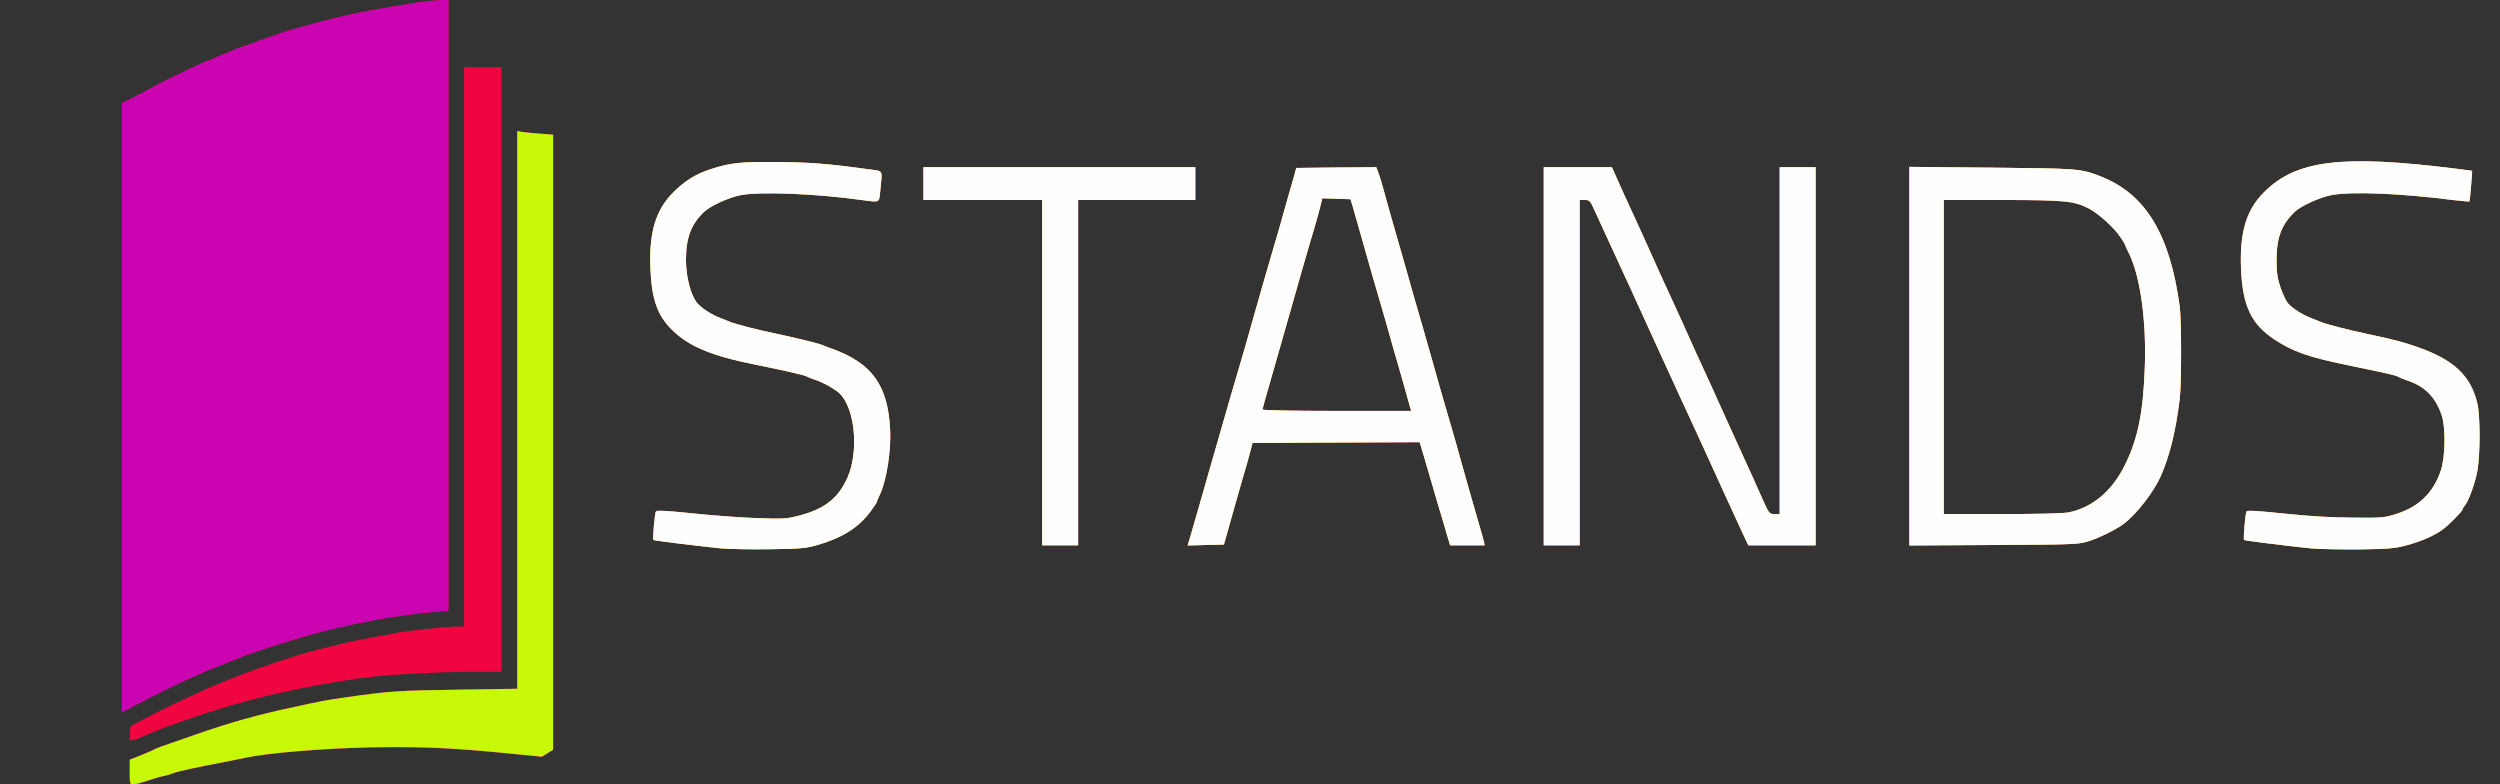 <!DOCTYPE svg PUBLIC "-//W3C//DTD SVG 20010904//EN" "http://www.w3.org/TR/2001/REC-SVG-20010904/DTD/svg10.dtd">
<svg version="1.0" xmlns="http://www.w3.org/2000/svg" width="1600px" height="502px" viewBox="0 0 16000 5020" preserveAspectRatio="xMidYMid meet">
<rect x="0" y="0" width="16000" height="5020" fill="#333333" stroke="none"/>
<g id="layer101" fill="#f00540" stroke="none">
 <path d="M830 4941 l0 -79 68 -27 c37 -15 76 -31 86 -37 20 -11 36 -17 271 -98 224 -78 388 -124 630 -176 183 -40 202 -43 320 -60 278 -40 341 -45 718 -50 l387 -6 0 -1785 0 -1785 28 6 c15 2 66 8 115 11 l87 7 0 1968 0 1968 -36 23 -36 22 -232 -23 c-367 -35 -530 -42 -861 -37 -300 6 -664 36 -805 67 -25 5 -92 19 -150 30 -150 28 -292 59 -315 70 -11 5 -36 12 -55 16 -19 3 -66 17 -105 30 -38 13 -80 24 -92 24 -22 0 -23 -4 -23 -79z"/>
 <path d="M832 4695 l3 -47 110 -58 c96 -51 213 -107 400 -191 74 -33 284 -115 330 -128 22 -7 49 -16 60 -21 11 -5 45 -16 75 -25 30 -9 64 -20 75 -25 20 -9 94 -29 290 -77 55 -14 150 -33 210 -44 61 -10 130 -23 155 -29 55 -12 322 -40 385 -40 l45 0 0 -1790 0 -1790 120 0 120 0 0 1935 0 1935 -212 0 c-205 0 -552 20 -688 40 -374 53 -713 131 -1005 229 -212 71 -298 103 -381 141 -23 11 -54 22 -68 26 -27 6 -27 6 -24 -41z"/>
 <path d="M780 2609 l0 -1950 33 -15 c17 -8 59 -30 92 -47 33 -18 83 -45 110 -59 76 -40 302 -148 312 -148 4 -1 26 -9 48 -20 22 -11 43 -19 47 -20 4 0 31 -11 60 -24 29 -13 73 -30 98 -37 25 -7 50 -16 55 -19 6 -4 35 -15 65 -24 30 -10 64 -22 75 -26 19 -9 73 -25 260 -77 128 -35 291 -70 430 -93 66 -11 145 -24 175 -29 30 -6 94 -13 143 -17 l87 -7 0 1956 0 1955 -82 7 c-232 19 -548 76 -778 141 -156 43 -405 123 -465 149 -16 7 -68 28 -115 46 -47 17 -107 42 -135 55 -27 12 -72 32 -100 44 -54 24 -238 115 -347 173 l-68 36 0 -1950z"/>
 <path d="M4620 3510 c-152 -15 -433 -50 -438 -54 -6 -7 8 -170 16 -183 5 -8 75 -4 237 13 127 13 311 27 410 30 164 6 188 5 265 -15 163 -41 253 -110 312 -240 78 -171 50 -455 -53 -547 -33 -29 -106 -69 -154 -84 -22 -7 -44 -16 -50 -20 -11 -8 -145 -39 -325 -75 -286 -57 -435 -119 -541 -226 -91 -90 -127 -192 -136 -381 -11 -237 32 -384 147 -498 73 -73 144 -117 240 -148 126 -40 187 -47 415 -45 206 1 331 10 590 46 102 14 92 -3 79 135 -8 82 0 78 -119 62 -294 -41 -652 -55 -775 -31 -74 14 -192 68 -232 105 -85 81 -117 165 -118 309 0 111 32 231 74 279 29 33 93 73 148 94 24 9 52 20 63 25 31 13 169 49 290 74 144 31 275 63 300 74 11 5 36 15 55 21 262 94 364 236 377 525 6 131 -23 316 -62 402 -14 29 -25 56 -25 59 0 3 -18 29 -40 59 -76 103 -186 171 -348 216 -65 18 -110 22 -297 24 -121 2 -258 -1 -305 -5z"/>
 <path d="M14795 3510 c-174 -18 -428 -50 -433 -54 -6 -7 8 -170 16 -183 5 -8 77 -3 242 14 157 17 302 25 435 26 193 2 203 1 285 -25 143 -46 234 -136 281 -276 30 -88 32 -280 5 -357 -41 -117 -108 -184 -225 -222 -25 -9 -50 -19 -56 -23 -5 -5 -57 -18 -115 -30 -58 -12 -154 -32 -215 -45 -245 -51 -343 -86 -458 -162 -148 -98 -203 -213 -214 -445 -11 -237 32 -384 147 -498 206 -207 500 -242 1239 -149 l93 12 -7 96 c-4 53 -9 98 -11 100 -1 2 -45 -2 -96 -8 -347 -44 -662 -57 -788 -32 -74 14 -192 68 -232 105 -86 82 -118 165 -118 310 0 82 5 115 25 176 14 41 36 87 49 102 29 33 93 73 148 94 24 9 52 20 63 25 29 13 164 48 290 75 170 36 233 52 329 86 231 81 339 183 381 360 19 81 19 326 0 432 -14 78 -58 199 -82 224 -7 7 -13 17 -13 22 0 12 -89 102 -130 131 -54 39 -140 76 -232 100 -72 19 -113 23 -303 25 -121 1 -256 -2 -300 -6z"/>
 <path d="M6670 2385 l0 -1105 -380 0 -380 0 0 -105 0 -105 870 0 870 0 0 105 0 105 -375 0 -375 0 0 1105 0 1105 -115 0 -115 0 0 -1105z"/>
 <path d="M7611 3458 c24 -81 77 -266 143 -498 15 -52 38 -133 52 -180 14 -47 33 -114 43 -150 10 -36 44 -153 76 -260 32 -107 65 -224 75 -260 28 -103 121 -424 155 -540 9 -30 28 -93 41 -140 13 -47 35 -125 49 -175 15 -49 32 -110 39 -135 l12 -45 256 -3 256 -2 16 42 c8 24 23 70 31 103 20 75 57 204 89 315 23 80 49 169 101 355 13 44 39 134 58 200 19 66 42 145 50 175 21 77 108 382 161 560 13 47 31 110 39 140 15 55 81 287 117 410 11 36 22 77 26 93 l6 27 -111 0 -110 0 -22 -72 c-11 -40 -29 -100 -39 -133 -10 -33 -33 -109 -50 -170 -17 -60 -43 -149 -58 -198 l-26 -87 -535 2 -535 3 -17 65 c-9 36 -29 106 -44 155 -14 50 -37 128 -50 175 -13 47 -35 123 -48 170 l-24 85 -116 3 -116 3 10 -33z m1414 -850 c-3 -13 -17 -61 -30 -108 -13 -47 -36 -125 -50 -175 -15 -49 -37 -128 -50 -175 -13 -47 -31 -110 -40 -140 -32 -107 -113 -389 -161 -560 -13 -47 -30 -105 -37 -130 l-14 -45 -90 -3 -90 -3 -12 48 c-6 26 -22 84 -35 128 -47 156 -138 475 -163 565 -8 30 -31 109 -50 175 -19 66 -42 145 -50 175 -8 30 -28 99 -44 154 -16 54 -29 103 -29 107 0 5 213 9 476 9 l476 0 -7 -22z"/>
 <path d="M9880 2280 l0 -1210 218 0 218 0 39 87 c21 49 59 131 83 183 55 118 64 139 150 330 38 85 86 191 107 235 66 143 73 159 118 260 25 55 61 136 82 180 62 134 71 155 143 315 39 85 87 191 107 235 55 120 78 170 130 288 47 105 49 107 82 107 l33 0 0 -1110 0 -1110 115 0 115 0 0 1210 0 1210 -215 0 -216 0 -43 -92 c-24 -51 -75 -163 -114 -248 -38 -85 -87 -191 -107 -235 -20 -44 -45 -98 -55 -120 -10 -22 -34 -74 -53 -115 -19 -41 -49 -106 -67 -145 -53 -117 -67 -146 -110 -240 -23 -49 -70 -153 -105 -230 -35 -77 -82 -180 -105 -230 -23 -49 -50 -108 -60 -130 -29 -63 -80 -173 -115 -250 -18 -38 -43 -94 -56 -122 -22 -48 -27 -53 -56 -53 l-33 0 0 1105 0 1105 -115 0 -115 0 0 -1210z"/>
 <path d="M12220 2280 l0 -1212 523 5 c556 5 576 6 704 57 286 114 440 369 503 830 12 84 12 504 0 595 -26 209 -63 358 -120 490 -45 102 -153 242 -236 306 -44 34 -151 88 -219 110 -69 23 -76 24 -612 27 l-543 3 0 -1211z m1022 999 c152 -33 276 -137 358 -304 83 -168 117 -337 127 -630 10 -294 -29 -574 -101 -722 -15 -29 -26 -55 -26 -57 0 -3 -13 -25 -30 -49 -41 -62 -142 -152 -202 -183 -95 -48 -152 -54 -555 -54 l-373 0 0 1005 0 1005 375 0 c239 0 393 -4 427 -11z"/>
 </g>
<g id="layer102" fill="#cb04b2" stroke="none">
 <path d="M830 4941 l0 -79 68 -27 c37 -15 76 -31 86 -37 20 -11 36 -17 271 -98 224 -78 388 -124 630 -176 183 -40 202 -43 320 -60 278 -40 341 -45 718 -50 l387 -6 0 -1785 0 -1785 28 6 c15 2 66 8 115 11 l87 7 0 1968 0 1968 -36 23 -36 22 -232 -23 c-367 -35 -530 -42 -861 -37 -300 6 -664 36 -805 67 -25 5 -92 19 -150 30 -150 28 -292 59 -315 70 -11 5 -36 12 -55 16 -19 3 -66 17 -105 30 -38 13 -80 24 -92 24 -22 0 -23 -4 -23 -79z"/>
 <path d="M780 2609 l0 -1950 33 -15 c17 -8 59 -30 92 -47 127 -69 164 -87 287 -146 69 -34 130 -61 135 -61 4 0 19 -6 33 -13 14 -7 48 -21 75 -31 28 -10 55 -22 60 -26 6 -4 37 -15 70 -25 33 -10 65 -21 70 -25 6 -4 35 -15 65 -24 30 -10 64 -22 75 -26 19 -9 73 -25 260 -77 128 -35 291 -70 430 -93 66 -11 145 -24 175 -29 30 -6 94 -13 143 -17 l87 -7 0 1956 0 1955 -82 7 c-247 20 -556 79 -843 159 -103 28 -355 111 -400 131 -16 7 -68 28 -115 46 -47 17 -107 42 -135 55 -27 12 -72 32 -100 44 -54 24 -238 115 -347 173 l-68 36 0 -1950z"/>
 <path d="M4620 3510 c-152 -15 -433 -50 -438 -54 -6 -7 8 -170 16 -183 5 -8 75 -4 237 13 127 13 311 27 410 30 164 6 188 5 265 -15 163 -41 253 -110 312 -240 78 -171 50 -455 -53 -547 -33 -29 -106 -69 -154 -84 -22 -7 -44 -16 -50 -20 -11 -8 -145 -39 -325 -75 -286 -57 -435 -119 -541 -226 -91 -90 -127 -192 -136 -381 -11 -237 32 -384 147 -498 73 -73 144 -117 240 -148 126 -40 187 -47 415 -45 206 1 331 10 590 46 102 14 92 -3 79 135 -8 82 0 78 -119 62 -294 -41 -652 -55 -775 -31 -74 14 -192 68 -232 105 -85 81 -117 165 -118 309 0 111 32 231 74 279 29 33 93 73 148 94 24 9 52 20 63 25 31 13 169 49 290 74 144 31 275 63 300 74 11 5 36 15 55 21 262 94 364 236 377 525 6 131 -23 316 -62 402 -14 29 -25 56 -25 59 0 3 -18 29 -40 59 -76 103 -186 171 -348 216 -65 18 -110 22 -297 24 -121 2 -258 -1 -305 -5z"/>
 <path d="M14795 3510 c-174 -18 -428 -50 -433 -54 -6 -7 8 -170 16 -183 5 -8 77 -3 242 14 157 17 302 25 435 26 193 2 203 1 285 -25 143 -46 234 -136 281 -276 30 -88 32 -280 5 -357 -41 -117 -108 -184 -225 -222 -25 -9 -50 -19 -56 -23 -5 -5 -57 -18 -115 -30 -58 -12 -154 -32 -215 -45 -245 -51 -343 -86 -458 -162 -148 -98 -203 -213 -214 -445 -11 -237 32 -384 147 -498 206 -207 500 -242 1239 -149 l93 12 -7 96 c-4 53 -9 98 -11 100 -1 2 -45 -2 -96 -8 -347 -44 -662 -57 -788 -32 -74 14 -192 68 -232 105 -86 82 -118 165 -118 310 0 82 5 115 25 176 14 41 36 87 49 102 29 33 93 73 148 94 24 9 52 20 63 25 29 13 164 48 290 75 170 36 233 52 329 86 231 81 339 183 381 360 19 81 19 326 0 432 -14 78 -58 199 -82 224 -7 7 -13 17 -13 22 0 12 -89 102 -130 131 -54 39 -140 76 -232 100 -72 19 -113 23 -303 25 -121 1 -256 -2 -300 -6z"/>
 <path d="M6670 2385 l0 -1105 -380 0 -380 0 0 -105 0 -105 870 0 870 0 0 105 0 105 -375 0 -375 0 0 1105 0 1105 -115 0 -115 0 0 -1105z"/>
 <path d="M7611 3458 c24 -81 77 -266 143 -498 15 -52 38 -133 52 -180 14 -47 33 -114 43 -150 10 -36 44 -153 76 -260 32 -107 65 -224 75 -260 28 -103 121 -424 155 -540 9 -30 28 -93 41 -140 13 -47 35 -125 49 -175 15 -49 32 -110 39 -135 l12 -45 256 -3 256 -2 16 42 c8 24 23 70 31 103 20 75 57 204 89 315 23 80 49 169 101 355 13 44 39 134 58 200 19 66 42 145 50 175 21 77 108 382 161 560 13 47 31 110 39 140 15 55 81 287 117 410 11 36 22 77 26 93 l6 27 -111 0 -110 0 -22 -72 c-11 -40 -29 -100 -39 -133 -10 -33 -33 -109 -50 -170 -17 -60 -43 -149 -58 -198 l-26 -87 -535 2 -535 3 -17 65 c-9 36 -29 106 -44 155 -14 50 -37 128 -50 175 -13 47 -35 123 -48 170 l-24 85 -116 3 -116 3 10 -33z m1414 -850 c-3 -13 -17 -61 -30 -108 -13 -47 -36 -125 -50 -175 -15 -49 -37 -128 -50 -175 -13 -47 -31 -110 -40 -140 -32 -107 -113 -389 -161 -560 -13 -47 -30 -105 -37 -130 l-14 -45 -90 -3 -90 -3 -12 48 c-6 26 -22 84 -35 128 -47 156 -138 475 -163 565 -8 30 -31 109 -50 175 -19 66 -42 145 -50 175 -8 30 -28 99 -44 154 -16 54 -29 103 -29 107 0 5 213 9 476 9 l476 0 -7 -22z"/>
 <path d="M9880 2280 l0 -1210 218 0 218 0 39 87 c21 49 59 131 83 183 55 118 64 139 150 330 38 85 86 191 107 235 66 143 73 159 118 260 25 55 61 136 82 180 62 134 71 155 143 315 39 85 87 191 107 235 55 120 78 170 130 288 47 105 49 107 82 107 l33 0 0 -1110 0 -1110 115 0 115 0 0 1210 0 1210 -215 0 -216 0 -43 -92 c-24 -51 -75 -163 -114 -248 -38 -85 -87 -191 -107 -235 -20 -44 -45 -98 -55 -120 -10 -22 -34 -74 -53 -115 -19 -41 -49 -106 -67 -145 -53 -117 -67 -146 -110 -240 -23 -49 -70 -153 -105 -230 -35 -77 -82 -180 -105 -230 -23 -49 -50 -108 -60 -130 -29 -63 -80 -173 -115 -250 -18 -38 -43 -94 -56 -122 -22 -48 -27 -53 -56 -53 l-33 0 0 1105 0 1105 -115 0 -115 0 0 -1210z"/>
 <path d="M12220 2280 l0 -1212 523 5 c556 5 576 6 704 57 286 114 440 369 503 830 12 84 12 504 0 595 -26 209 -63 358 -120 490 -45 102 -153 242 -236 306 -44 34 -151 88 -219 110 -69 23 -76 24 -612 27 l-543 3 0 -1211z m1022 999 c152 -33 276 -137 358 -304 83 -168 117 -337 127 -630 10 -294 -29 -574 -101 -722 -15 -29 -26 -55 -26 -57 0 -3 -13 -25 -30 -49 -41 -62 -142 -152 -202 -183 -95 -48 -152 -54 -555 -54 l-373 0 0 1005 0 1005 375 0 c239 0 393 -4 427 -11z"/>
 </g>
<g id="layer103" fill="#c7f805" stroke="none">
 <path d="M830 4941 l0 -79 68 -27 c37 -15 76 -31 86 -37 20 -11 36 -17 271 -98 224 -78 388 -124 630 -176 183 -40 202 -43 320 -60 278 -40 341 -45 718 -50 l387 -6 0 -1785 0 -1785 28 6 c15 2 66 8 115 11 l87 7 0 1968 0 1968 -36 23 -36 22 -232 -23 c-367 -35 -530 -42 -861 -37 -300 6 -664 36 -805 67 -25 5 -92 19 -150 30 -150 28 -292 59 -315 70 -11 5 -36 12 -55 16 -19 3 -66 17 -105 30 -38 13 -80 24 -92 24 -22 0 -23 -4 -23 -79z"/>
 <path d="M4620 3510 c-152 -15 -433 -50 -438 -54 -6 -7 8 -170 16 -183 5 -8 75 -4 237 13 127 13 311 27 410 30 164 6 188 5 265 -15 163 -41 253 -110 312 -240 78 -171 50 -455 -53 -547 -33 -29 -106 -69 -154 -84 -22 -7 -44 -16 -50 -20 -11 -8 -145 -39 -325 -75 -286 -57 -435 -119 -541 -226 -91 -90 -127 -192 -136 -381 -11 -237 32 -384 147 -498 73 -73 144 -117 240 -148 126 -40 187 -47 415 -45 206 1 331 10 590 46 102 14 92 -3 79 135 -8 82 0 78 -119 62 -294 -41 -652 -55 -775 -31 -74 14 -192 68 -232 105 -85 81 -117 165 -118 309 0 111 32 231 74 279 29 33 93 73 148 94 24 9 52 20 63 25 31 13 169 49 290 74 144 31 275 63 300 74 11 5 36 15 55 21 262 94 364 236 377 525 6 131 -23 316 -62 402 -14 29 -25 56 -25 59 0 3 -18 29 -40 59 -76 103 -186 171 -348 216 -65 18 -110 22 -297 24 -121 2 -258 -1 -305 -5z"/>
 <path d="M14795 3510 c-174 -18 -428 -50 -433 -54 -6 -7 8 -170 16 -183 5 -8 77 -3 242 14 157 17 302 25 435 26 193 2 203 1 285 -25 143 -46 234 -136 281 -276 30 -88 32 -280 5 -357 -41 -117 -108 -184 -225 -222 -25 -9 -50 -19 -56 -23 -5 -5 -57 -18 -115 -30 -58 -12 -154 -32 -215 -45 -245 -51 -343 -86 -458 -162 -148 -98 -203 -213 -214 -445 -11 -237 32 -384 147 -498 206 -207 500 -242 1239 -149 l93 12 -7 96 c-4 53 -9 98 -11 100 -1 2 -45 -2 -96 -8 -347 -44 -662 -57 -788 -32 -74 14 -192 68 -232 105 -86 82 -118 165 -118 310 0 82 5 115 25 176 14 41 36 87 49 102 29 33 93 73 148 94 24 9 52 20 63 25 29 13 164 48 290 75 170 36 233 52 329 86 231 81 339 183 381 360 19 81 19 326 0 432 -14 78 -58 199 -82 224 -7 7 -13 17 -13 22 0 12 -89 102 -130 131 -54 39 -140 76 -232 100 -72 19 -113 23 -303 25 -121 1 -256 -2 -300 -6z"/>
 <path d="M6670 2385 l0 -1105 -380 0 -380 0 0 -105 0 -105 870 0 870 0 0 105 0 105 -375 0 -375 0 0 1105 0 1105 -115 0 -115 0 0 -1105z"/>
 <path d="M7611 3458 c24 -81 77 -266 143 -498 15 -52 38 -133 52 -180 14 -47 33 -114 43 -150 10 -36 44 -153 76 -260 32 -107 65 -224 75 -260 28 -103 121 -424 155 -540 9 -30 28 -93 41 -140 13 -47 35 -125 49 -175 15 -49 32 -110 39 -135 l12 -45 256 -3 256 -2 16 42 c8 24 23 70 31 103 20 75 57 204 89 315 23 80 49 169 101 355 13 44 39 134 58 200 19 66 42 145 50 175 21 77 108 382 161 560 13 47 31 110 39 140 15 55 81 287 117 410 11 36 22 77 26 93 l6 27 -111 0 -110 0 -22 -72 c-11 -40 -29 -100 -39 -133 -10 -33 -33 -109 -50 -170 -17 -60 -43 -149 -58 -198 l-26 -87 -535 2 -535 3 -17 65 c-9 36 -29 106 -44 155 -14 50 -37 128 -50 175 -13 47 -35 123 -48 170 l-24 85 -116 3 -116 3 10 -33z m1414 -850 c-3 -13 -17 -61 -30 -108 -13 -47 -36 -125 -50 -175 -15 -49 -37 -128 -50 -175 -13 -47 -31 -110 -40 -140 -32 -107 -113 -389 -161 -560 -13 -47 -30 -105 -37 -130 l-14 -45 -90 -3 -90 -3 -12 48 c-6 26 -22 84 -35 128 -47 156 -138 475 -163 565 -8 30 -31 109 -50 175 -19 66 -42 145 -50 175 -8 30 -28 99 -44 154 -16 54 -29 103 -29 107 0 5 213 9 476 9 l476 0 -7 -22z"/>
 <path d="M9880 2280 l0 -1210 218 0 218 0 39 87 c21 49 59 131 83 183 55 118 64 139 150 330 38 85 86 191 107 235 66 143 73 159 118 260 25 55 61 136 82 180 62 134 71 155 143 315 39 85 87 191 107 235 55 120 78 170 130 288 47 105 49 107 82 107 l33 0 0 -1110 0 -1110 115 0 115 0 0 1210 0 1210 -215 0 -216 0 -43 -92 c-24 -51 -75 -163 -114 -248 -38 -85 -87 -191 -107 -235 -20 -44 -45 -98 -55 -120 -10 -22 -34 -74 -53 -115 -19 -41 -49 -106 -67 -145 -53 -117 -67 -146 -110 -240 -23 -49 -70 -153 -105 -230 -35 -77 -82 -180 -105 -230 -23 -49 -50 -108 -60 -130 -29 -63 -80 -173 -115 -250 -18 -38 -43 -94 -56 -122 -22 -48 -27 -53 -56 -53 l-33 0 0 1105 0 1105 -115 0 -115 0 0 -1210z"/>
 <path d="M12220 2280 l0 -1212 523 5 c556 5 576 6 704 57 286 114 440 369 503 830 12 84 12 504 0 595 -26 209 -63 358 -120 490 -45 102 -153 242 -236 306 -44 34 -151 88 -219 110 -69 23 -76 24 -612 27 l-543 3 0 -1211z m1022 999 c152 -33 276 -137 358 -304 83 -168 117 -337 127 -630 10 -294 -29 -574 -101 -722 -15 -29 -26 -55 -26 -57 0 -3 -13 -25 -30 -49 -41 -62 -142 -152 -202 -183 -95 -48 -152 -54 -555 -54 l-373 0 0 1005 0 1005 375 0 c239 0 393 -4 427 -11z"/>
 </g>
<g id="layer104" fill="#fefefe" stroke="none">
 <path d="M4620 3510 c-152 -15 -433 -50 -438 -54 -6 -7 8 -170 16 -183 5 -8 75 -4 237 13 127 13 311 27 410 30 164 6 188 5 265 -15 163 -41 253 -110 312 -240 78 -171 50 -455 -53 -547 -33 -29 -106 -69 -154 -84 -22 -7 -44 -16 -50 -20 -11 -8 -145 -39 -325 -75 -286 -57 -435 -119 -541 -226 -91 -90 -127 -192 -136 -381 -11 -237 32 -384 147 -498 73 -73 144 -117 240 -148 126 -40 187 -47 415 -45 206 1 331 10 590 46 102 14 92 -3 79 135 -8 82 0 78 -119 62 -294 -41 -652 -55 -775 -31 -74 14 -192 68 -232 105 -85 81 -117 165 -118 309 0 111 32 231 74 279 29 33 93 73 148 94 24 9 52 20 63 25 31 13 169 49 290 74 144 31 275 63 300 74 11 5 36 15 55 21 262 94 364 236 377 525 6 131 -23 316 -62 402 -14 29 -25 56 -25 59 0 3 -18 29 -40 59 -76 103 -186 171 -348 216 -65 18 -110 22 -297 24 -121 2 -258 -1 -305 -5z"/>
 <path d="M14795 3510 c-174 -18 -428 -50 -433 -54 -6 -7 8 -170 16 -183 5 -8 77 -3 242 14 157 17 302 25 435 26 193 2 203 1 285 -25 143 -46 234 -136 281 -276 30 -88 32 -280 5 -357 -41 -117 -108 -184 -225 -222 -25 -9 -50 -19 -56 -23 -5 -5 -57 -18 -115 -30 -58 -12 -154 -32 -215 -45 -245 -51 -343 -86 -458 -162 -148 -98 -203 -213 -214 -445 -11 -237 32 -384 147 -498 206 -207 500 -242 1239 -149 l93 12 -7 96 c-4 53 -9 98 -11 100 -1 2 -45 -2 -96 -8 -347 -44 -662 -57 -788 -32 -74 14 -192 68 -232 105 -86 82 -118 165 -118 310 0 82 5 115 25 176 14 41 36 87 49 102 29 33 93 73 148 94 24 9 52 20 63 25 29 13 164 48 290 75 170 36 233 52 329 86 231 81 339 183 381 360 19 81 19 326 0 432 -14 78 -58 199 -82 224 -7 7 -13 17 -13 22 0 12 -89 102 -130 131 -54 39 -140 76 -232 100 -72 19 -113 23 -303 25 -121 1 -256 -2 -300 -6z"/>
 <path d="M6670 2385 l0 -1105 -380 0 -380 0 0 -105 0 -105 870 0 870 0 0 105 0 105 -375 0 -375 0 0 1105 0 1105 -115 0 -115 0 0 -1105z"/>
 <path d="M7611 3458 c24 -81 77 -266 143 -498 15 -52 38 -133 52 -180 14 -47 33 -114 43 -150 10 -36 44 -153 76 -260 32 -107 65 -224 75 -260 28 -103 121 -424 155 -540 9 -30 28 -93 41 -140 13 -47 35 -125 49 -175 15 -49 32 -110 39 -135 l12 -45 256 -3 256 -2 16 42 c8 24 23 70 31 103 20 75 57 204 89 315 23 80 49 169 101 355 13 44 39 134 58 200 19 66 42 145 50 175 21 77 108 382 161 560 13 47 31 110 39 140 15 55 81 287 117 410 11 36 22 77 26 93 l6 27 -111 0 -110 0 -22 -72 c-11 -40 -29 -100 -39 -133 -10 -33 -33 -109 -50 -170 -17 -60 -43 -149 -58 -198 l-26 -87 -535 2 -535 3 -17 65 c-9 36 -29 106 -44 155 -14 50 -37 128 -50 175 -13 47 -35 123 -48 170 l-24 85 -116 3 -116 3 10 -33z m1414 -850 c-3 -13 -17 -61 -30 -108 -13 -47 -36 -125 -50 -175 -15 -49 -37 -128 -50 -175 -13 -47 -31 -110 -40 -140 -32 -107 -113 -389 -161 -560 -13 -47 -30 -105 -37 -130 l-14 -45 -90 -3 -90 -3 -12 48 c-6 26 -22 84 -35 128 -47 156 -138 475 -163 565 -8 30 -31 109 -50 175 -19 66 -42 145 -50 175 -8 30 -28 99 -44 154 -16 54 -29 103 -29 107 0 5 213 9 476 9 l476 0 -7 -22z"/>
 <path d="M9880 2280 l0 -1210 218 0 218 0 39 87 c21 49 59 131 83 183 55 118 64 139 150 330 38 85 86 191 107 235 66 143 73 159 118 260 25 55 61 136 82 180 62 134 71 155 143 315 39 85 87 191 107 235 55 120 78 170 130 288 47 105 49 107 82 107 l33 0 0 -1110 0 -1110 115 0 115 0 0 1210 0 1210 -215 0 -216 0 -43 -92 c-24 -51 -75 -163 -114 -248 -38 -85 -87 -191 -107 -235 -20 -44 -45 -98 -55 -120 -10 -22 -34 -74 -53 -115 -19 -41 -49 -106 -67 -145 -53 -117 -67 -146 -110 -240 -23 -49 -70 -153 -105 -230 -35 -77 -82 -180 -105 -230 -23 -49 -50 -108 -60 -130 -29 -63 -80 -173 -115 -250 -18 -38 -43 -94 -56 -122 -22 -48 -27 -53 -56 -53 l-33 0 0 1105 0 1105 -115 0 -115 0 0 -1210z"/>
 <path d="M12220 2280 l0 -1212 523 5 c556 5 576 6 704 57 286 114 440 369 503 830 12 84 12 504 0 595 -26 209 -63 358 -120 490 -45 102 -153 242 -236 306 -44 34 -151 88 -219 110 -69 23 -76 24 -612 27 l-543 3 0 -1211z m1022 999 c152 -33 276 -137 358 -304 83 -168 117 -337 127 -630 10 -294 -29 -574 -101 -722 -15 -29 -26 -55 -26 -57 0 -3 -13 -25 -30 -49 -41 -62 -142 -152 -202 -183 -95 -48 -152 -54 -555 -54 l-373 0 0 1005 0 1005 375 0 c239 0 393 -4 427 -11z"/>
 </g>

</svg>
